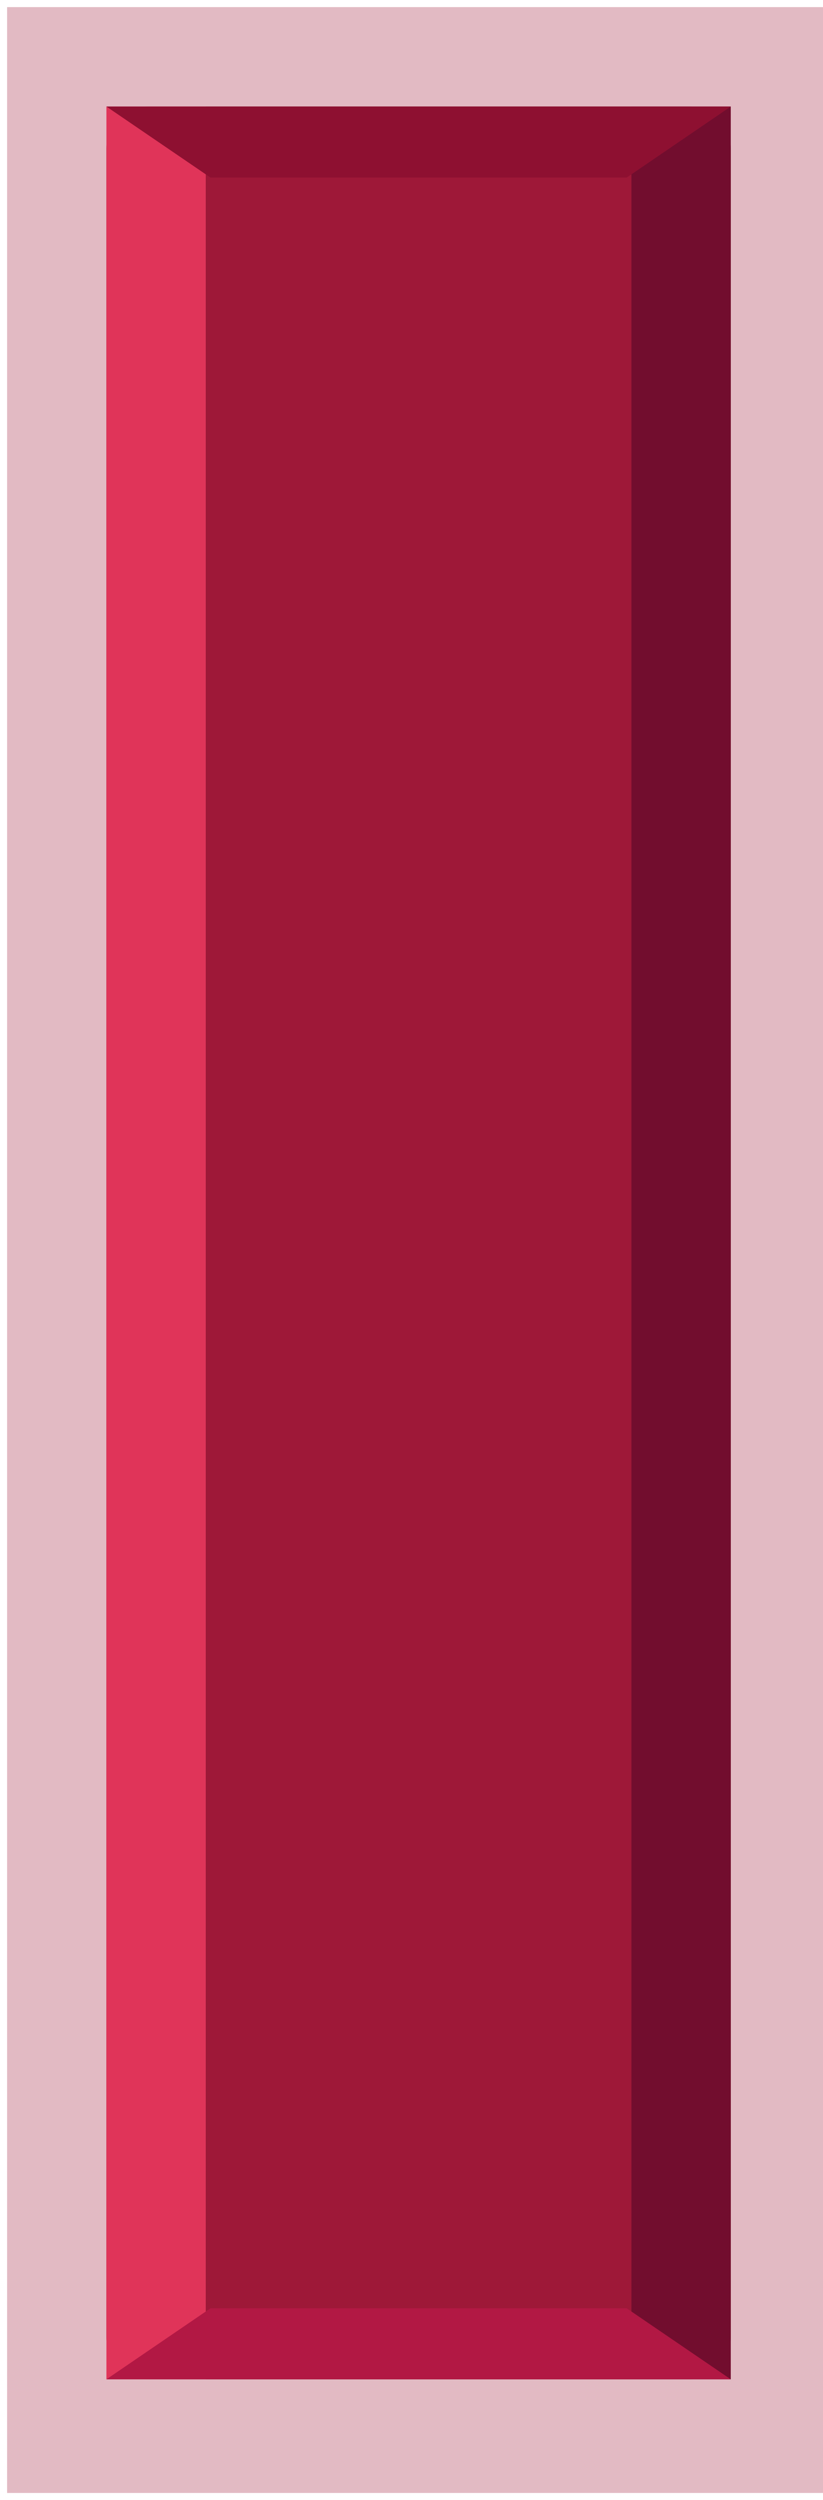 <svg width="58" height="176" viewBox="0 0 58 176" fill="none" xmlns="http://www.w3.org/2000/svg">
<rect width="58" height="175" transform="translate(0.5 0.5)" fill="#9E1838" fill-opacity="0.3"/>
<rect x="8.996" y="8.996" width="41.009" height="157.009" rx="1.496" fill="#9E1838" stroke="#6F0000" stroke-width="2.991"/>
<path d="M7.5 167.5L7.5 7.5H14.5L14.5 167.5H7.5Z" fill="#E03459"/>
<path d="M51.5 7.5L51.5 167.5H44.5L44.5 7.5H51.5Z" fill="#720D2E"/>
<path d="M14.833 12.5L7.5 7.5L51.5 7.5L44.167 12.5L14.833 12.5Z" fill="#8E1031"/>
<path d="M14.833 162.5L7.5 167.5H51.5L44.167 162.5H14.833Z" fill="#B21844"/>
</svg>
